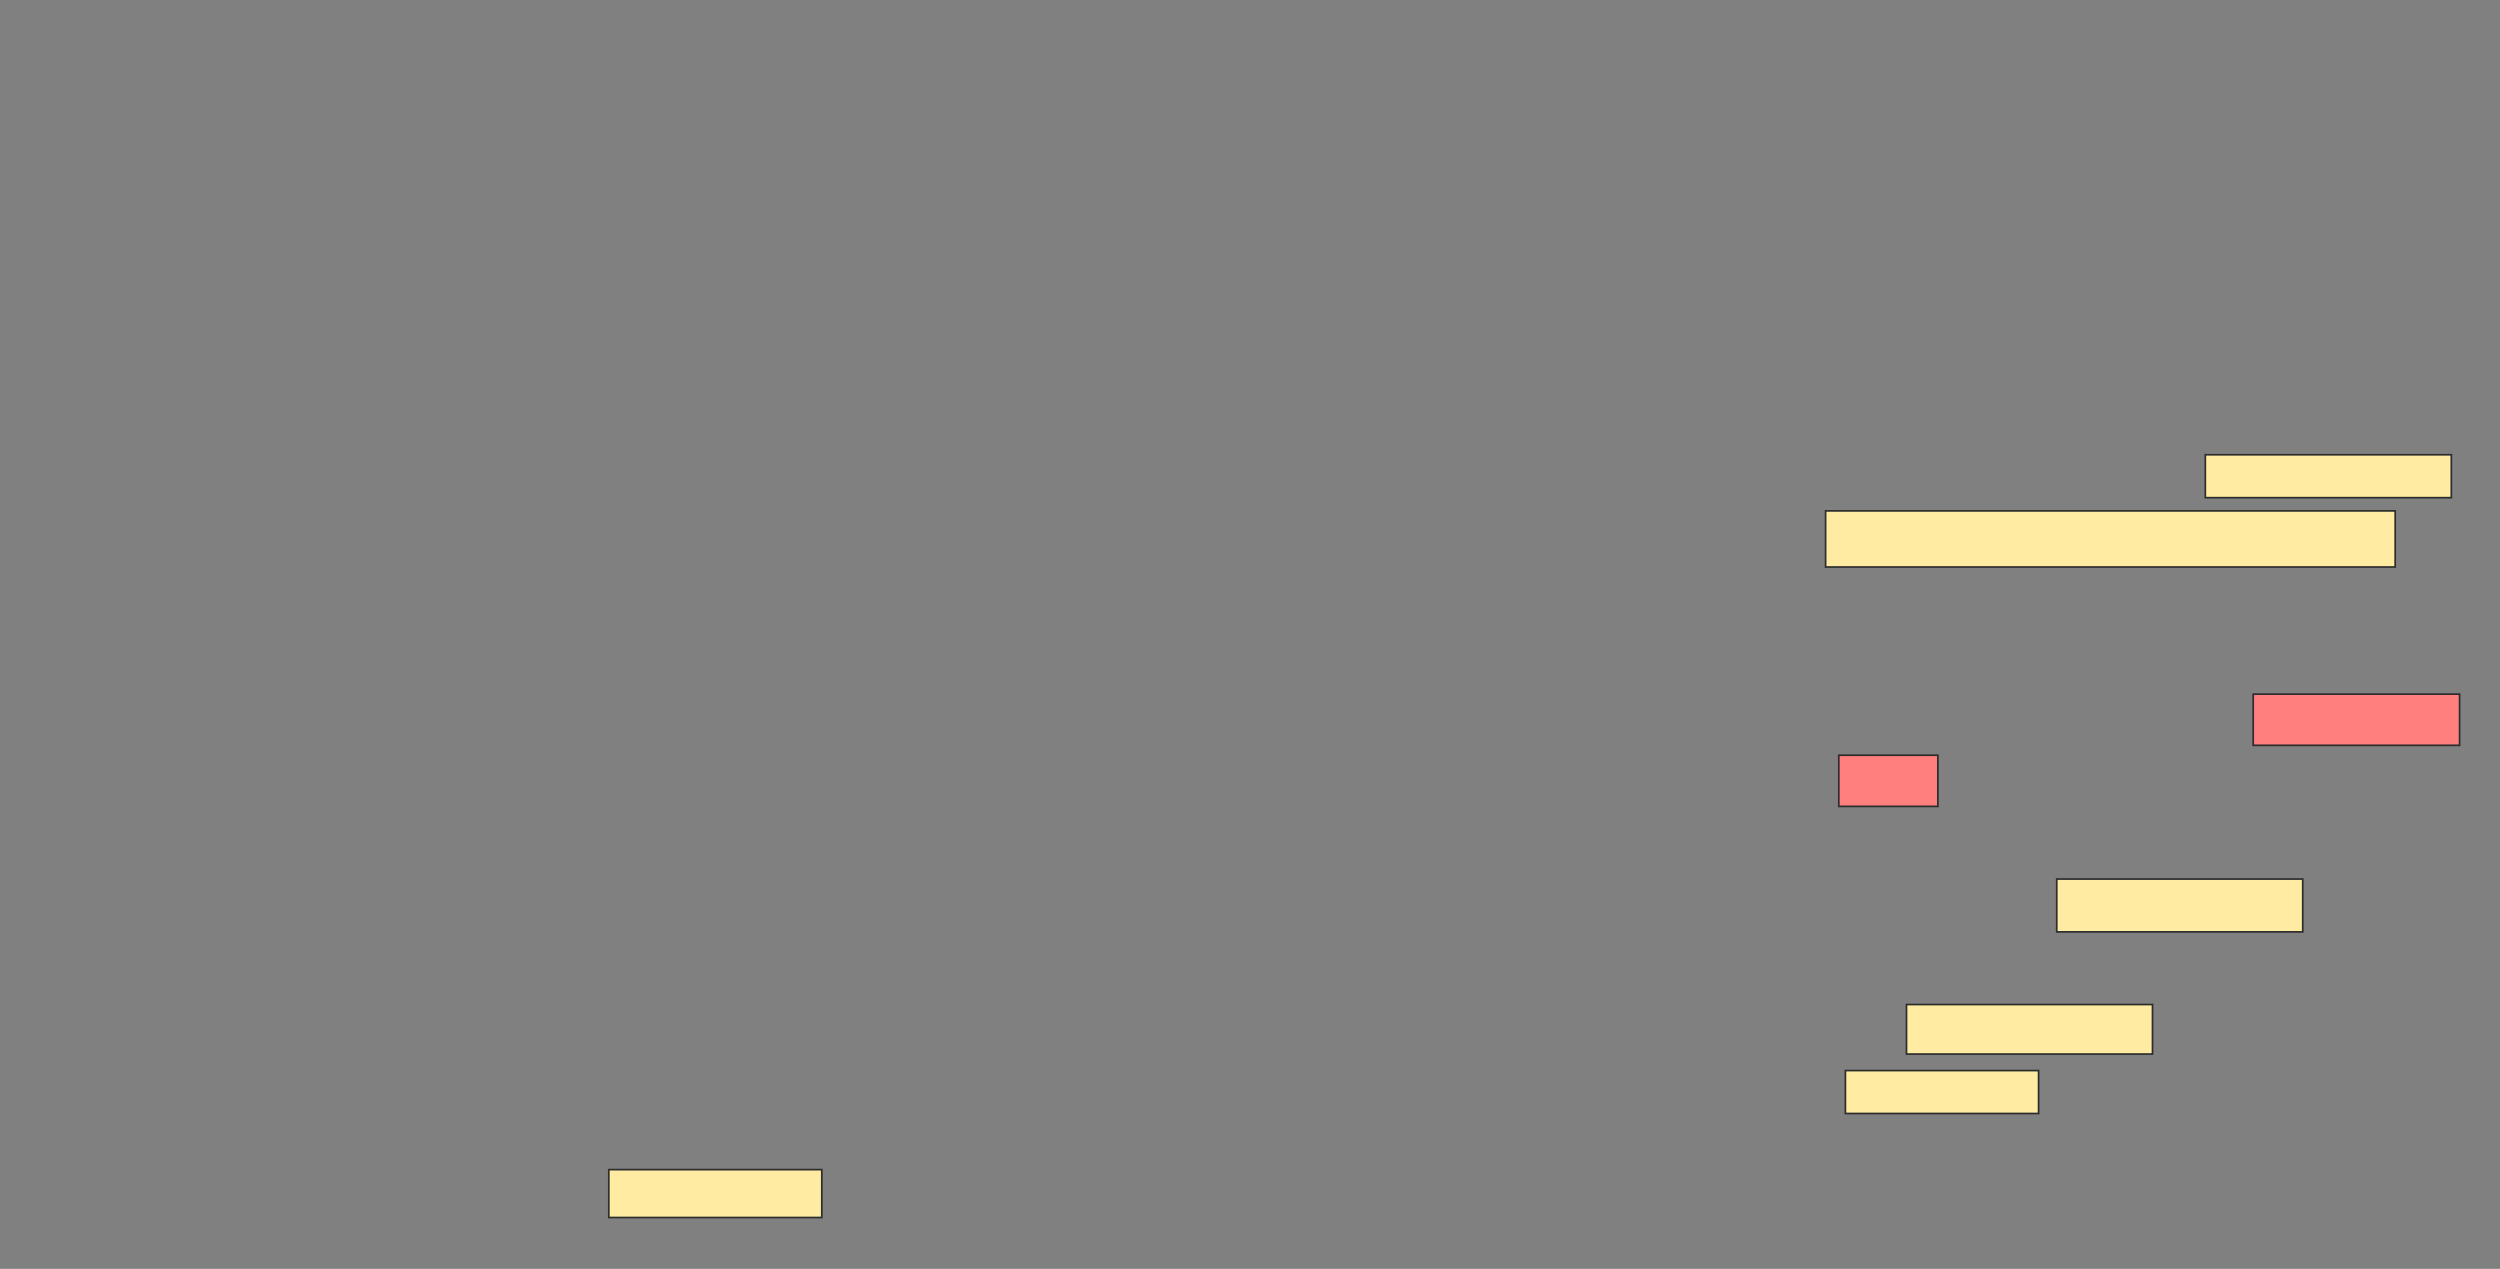<svg height="739" width="1456" xmlns="http://www.w3.org/2000/svg">
 <rect width="100%" height="100%" fill="#808080" stroke="none"/>
 <!-- Created with Image Occlusion Enhanced -->
 <g>
  <title>Labels</title>
 </g>
 <g>
  <title>Masks</title>
  <g id="a82114ab8849485f9a5467d262758b10-ao-1">
   <rect fill="#FFEBA2" height="25" stroke="#2D2D2D" width="143.269" x="1284.385" y="264.846"/>
   <rect fill="#FFEBA2" height="32.692" stroke="#2D2D2D" width="331.731" x="1063.231" y="297.538"/>
  </g>
  <g class="qshape" id="a82114ab8849485f9a5467d262758b10-ao-2">
   <rect class="qshape" fill="#FF7E7E" height="29.808" stroke="#2D2D2D" stroke-dasharray="null" stroke-linecap="null" stroke-linejoin="null" width="120.192" x="1312.269" y="404.269"/>
   <rect class="qshape" fill="#FF7E7E" height="29.808" stroke="#2D2D2D" stroke-dasharray="null" stroke-linecap="null" stroke-linejoin="null" width="57.692" x="1070.923" y="439.846"/>
  </g>
  <g id="a82114ab8849485f9a5467d262758b10-ao-3">
   <g>
    <rect fill="#FFEBA2" height="30.769" stroke="#2D2D2D" stroke-dasharray="null" stroke-linecap="null" stroke-linejoin="null" width="143.269" x="1197.846" y="511.962"/>
    <rect fill="#FFEBA2" height="28.846" stroke="#2D2D2D" stroke-dasharray="null" stroke-linecap="null" stroke-linejoin="null" width="143.269" x="1110.346" y="585.038"/>
    <rect fill="#FFEBA2" height="25" stroke="#2D2D2D" stroke-dasharray="null" stroke-linecap="null" stroke-linejoin="null" width="112.5" x="1074.769" y="623.5"/>
   </g>
   <rect fill="#FFEBA2" height="27.885" stroke="#2D2D2D" stroke-dasharray="null" stroke-linecap="null" stroke-linejoin="null" width="124.038" x="354.577" y="681.192"/>
  </g>
 </g>
</svg>
